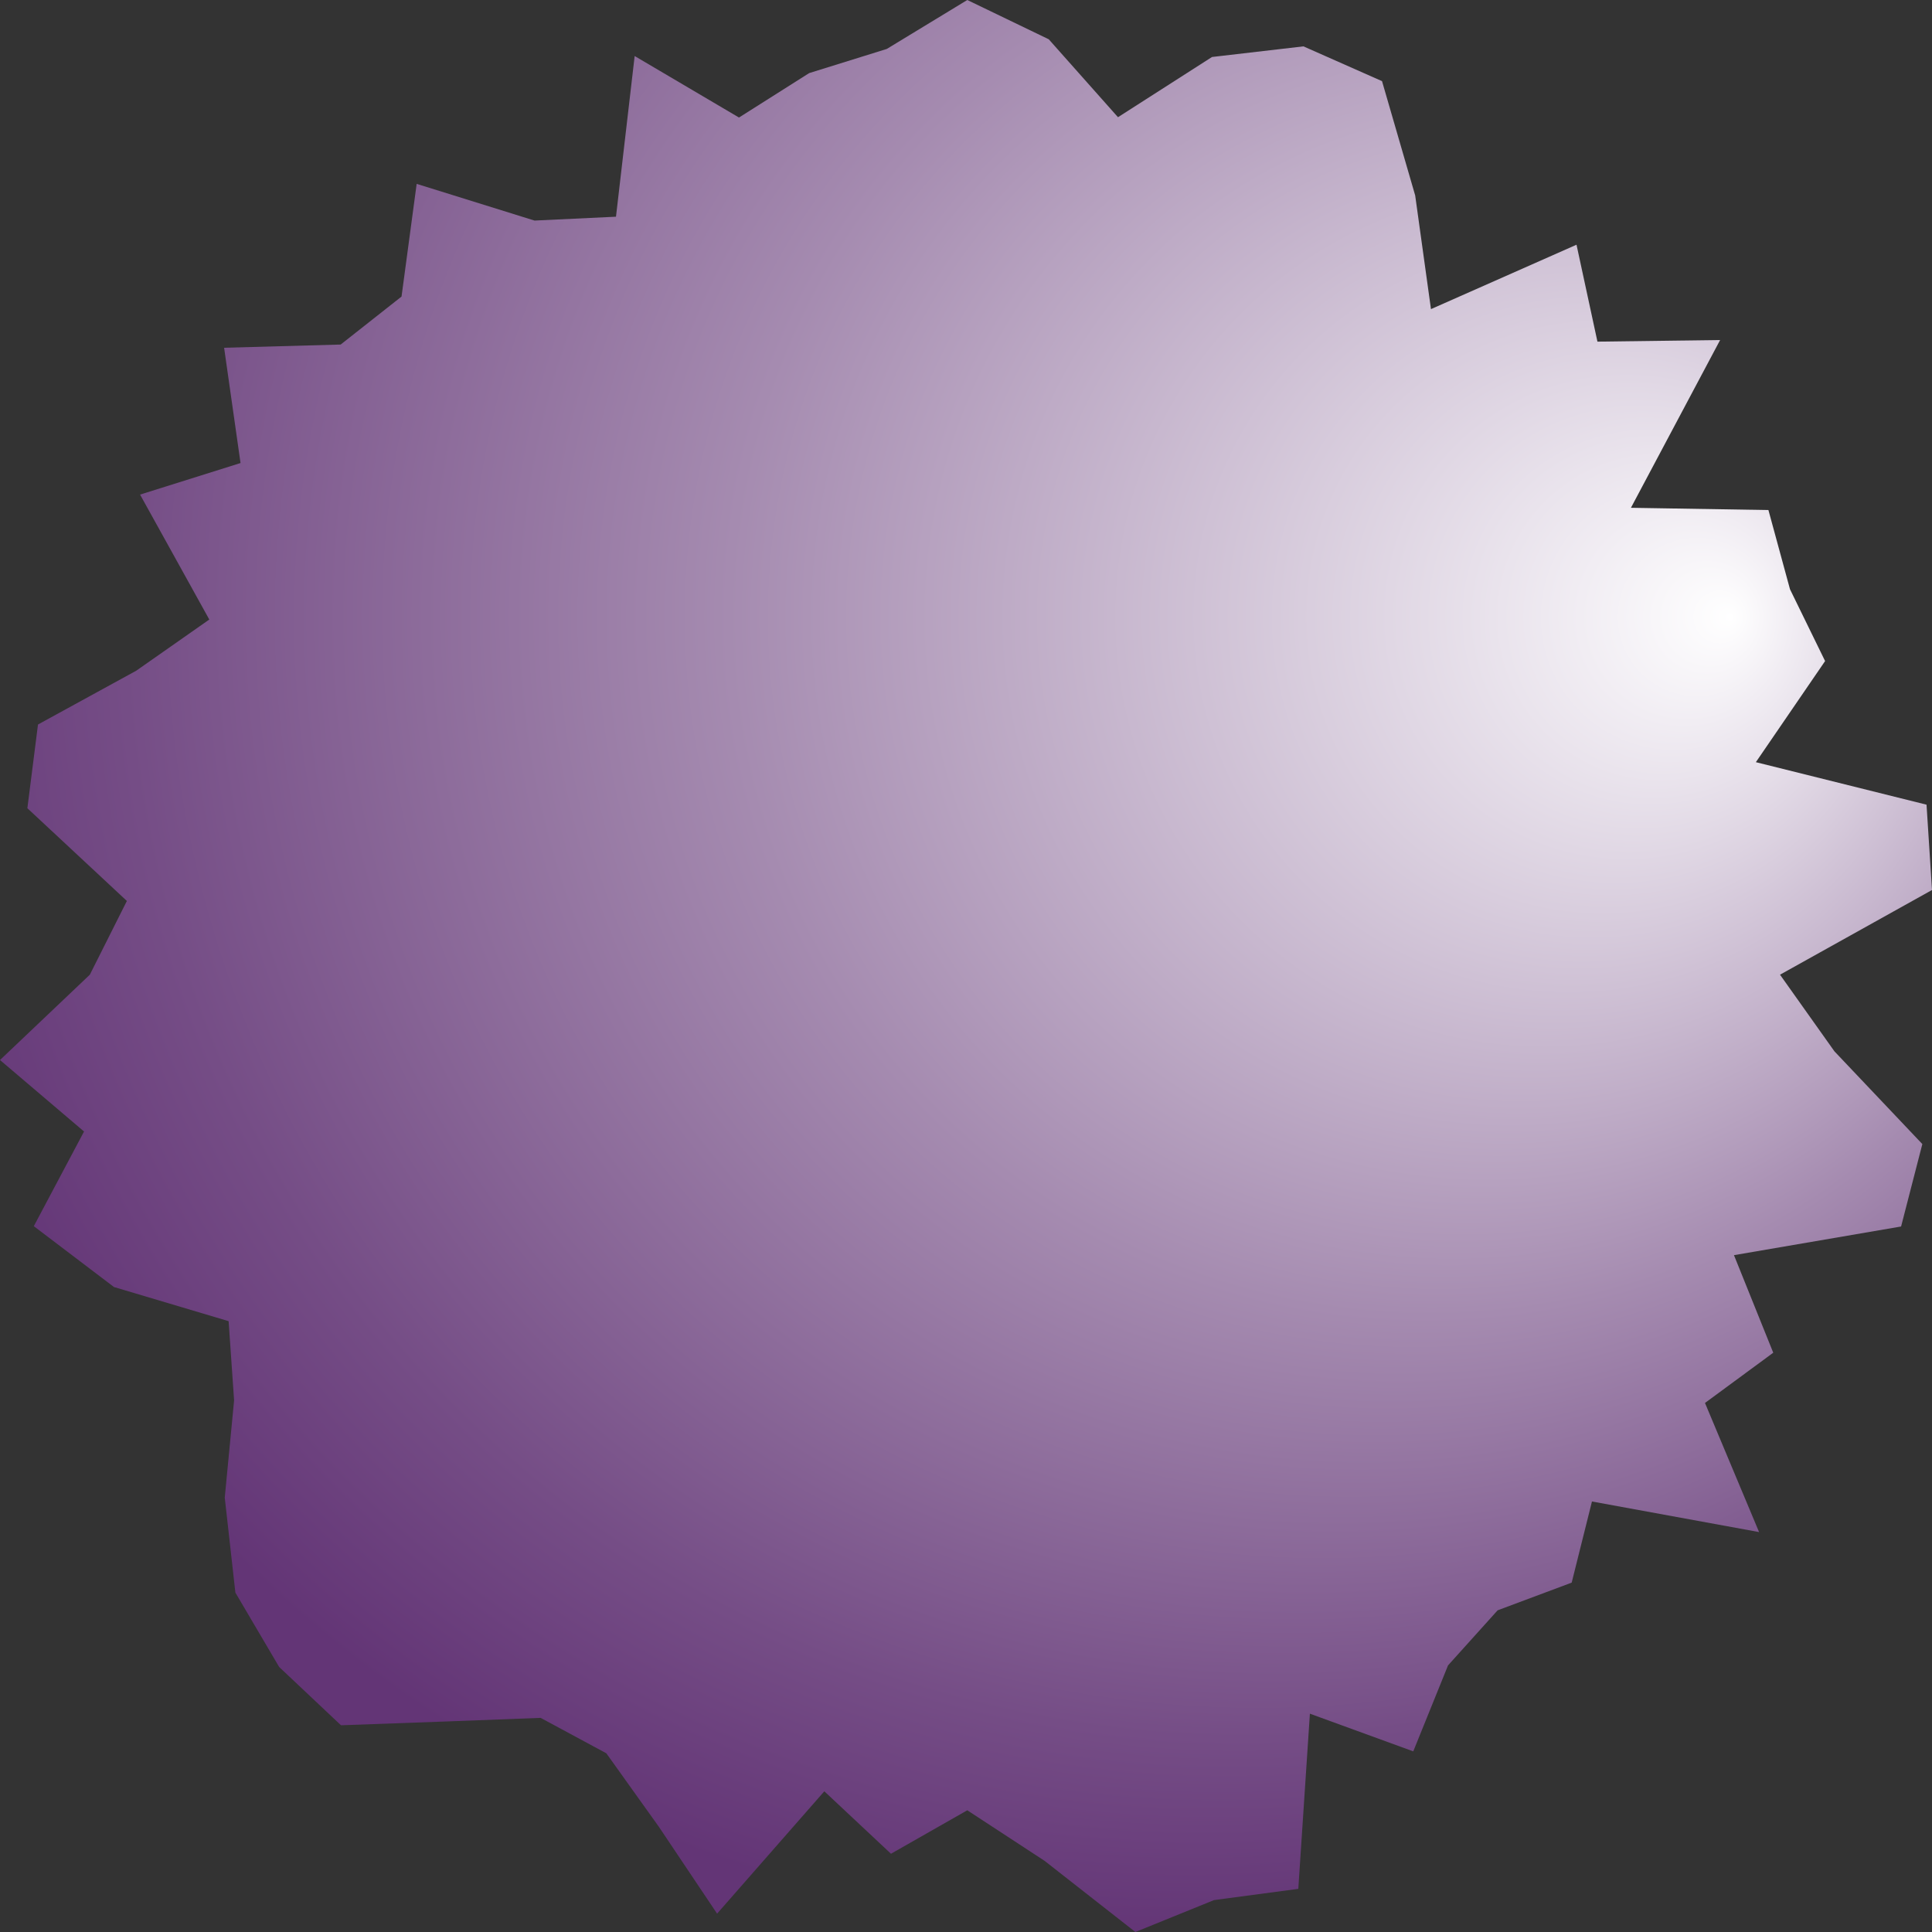 <?xml version="1.0" encoding="UTF-8"?>
<svg id="_圖層_5" data-name="圖層 5" xmlns="http://www.w3.org/2000/svg" xmlns:xlink="http://www.w3.org/1999/xlink" viewBox="0 0 60 60">
  <rect x="0" y="0" width="60" height="60" fill="#333333" stroke="none"/>
  <defs>
    <style>
      .cls-1 {
        fill: url(#_未命名漸層_40);
      }
    </style>
    <radialGradient id="_未命名漸層_40" data-name="未命名漸層 40" cx="35.84" cy="19.16" fx="53.61" fy="19.16" r="40.98" gradientTransform="translate(.16)" gradientUnits="userSpaceOnUse">
      <stop offset="0" stop-color="#fff"/>
      <stop offset=".08" stop-color="#f1edf3"/>
      <stop offset=".53" stop-color="#a58bb0"/>
      <stop offset=".85" stop-color="#754d86"/>
      <stop offset="1" stop-color="#633576"/>
    </radialGradient>
  </defs>
  <polygon class="cls-1" points="55.28 30.27 56.97 32.65 59.7 35.53 59.04 38.09 53.85 38.98 55.07 42.01 52.95 43.57 54.63 47.58 49.44 46.63 48.81 49.15 46.51 50.01 44.97 51.72 43.89 54.39 40.68 53.22 40.32 58.66 37.7 59.01 35.26 60 32.44 57.79 30.04 56.22 27.67 57.57 25.6 55.63 22.27 59.43 20.46 56.73 18.83 54.45 16.79 53.35 13.9 53.46 10.59 53.58 8.67 51.77 7.31 49.46 6.98 46.51 7.27 43.49 7.1 41.03 3.54 39.97 1.05 38.08 2.61 35.14 0 32.92 2.79 30.27 3.94 27.98 .85 25.1 1.18 22.5 4.23 20.83 6.5 19.24 4.35 15.36 7.47 14.38 6.96 10.8 10.58 10.7 12.47 9.21 12.94 5.71 16.6 6.85 19.13 6.73 19.71 1.74 22.95 3.65 25.13 2.27 27.54 1.52 30.04 0 32.57 1.22 34.72 3.64 37.64 1.77 40.48 1.44 42.92 2.52 43.95 6.07 44.44 9.6 48.96 7.6 49.61 10.61 53.42 10.56 50.65 15.77 54.92 15.84 55.59 18.3 56.68 20.53 54.53 23.67 59.83 24.99 60 27.64 55.28 30.27"/>
</svg>